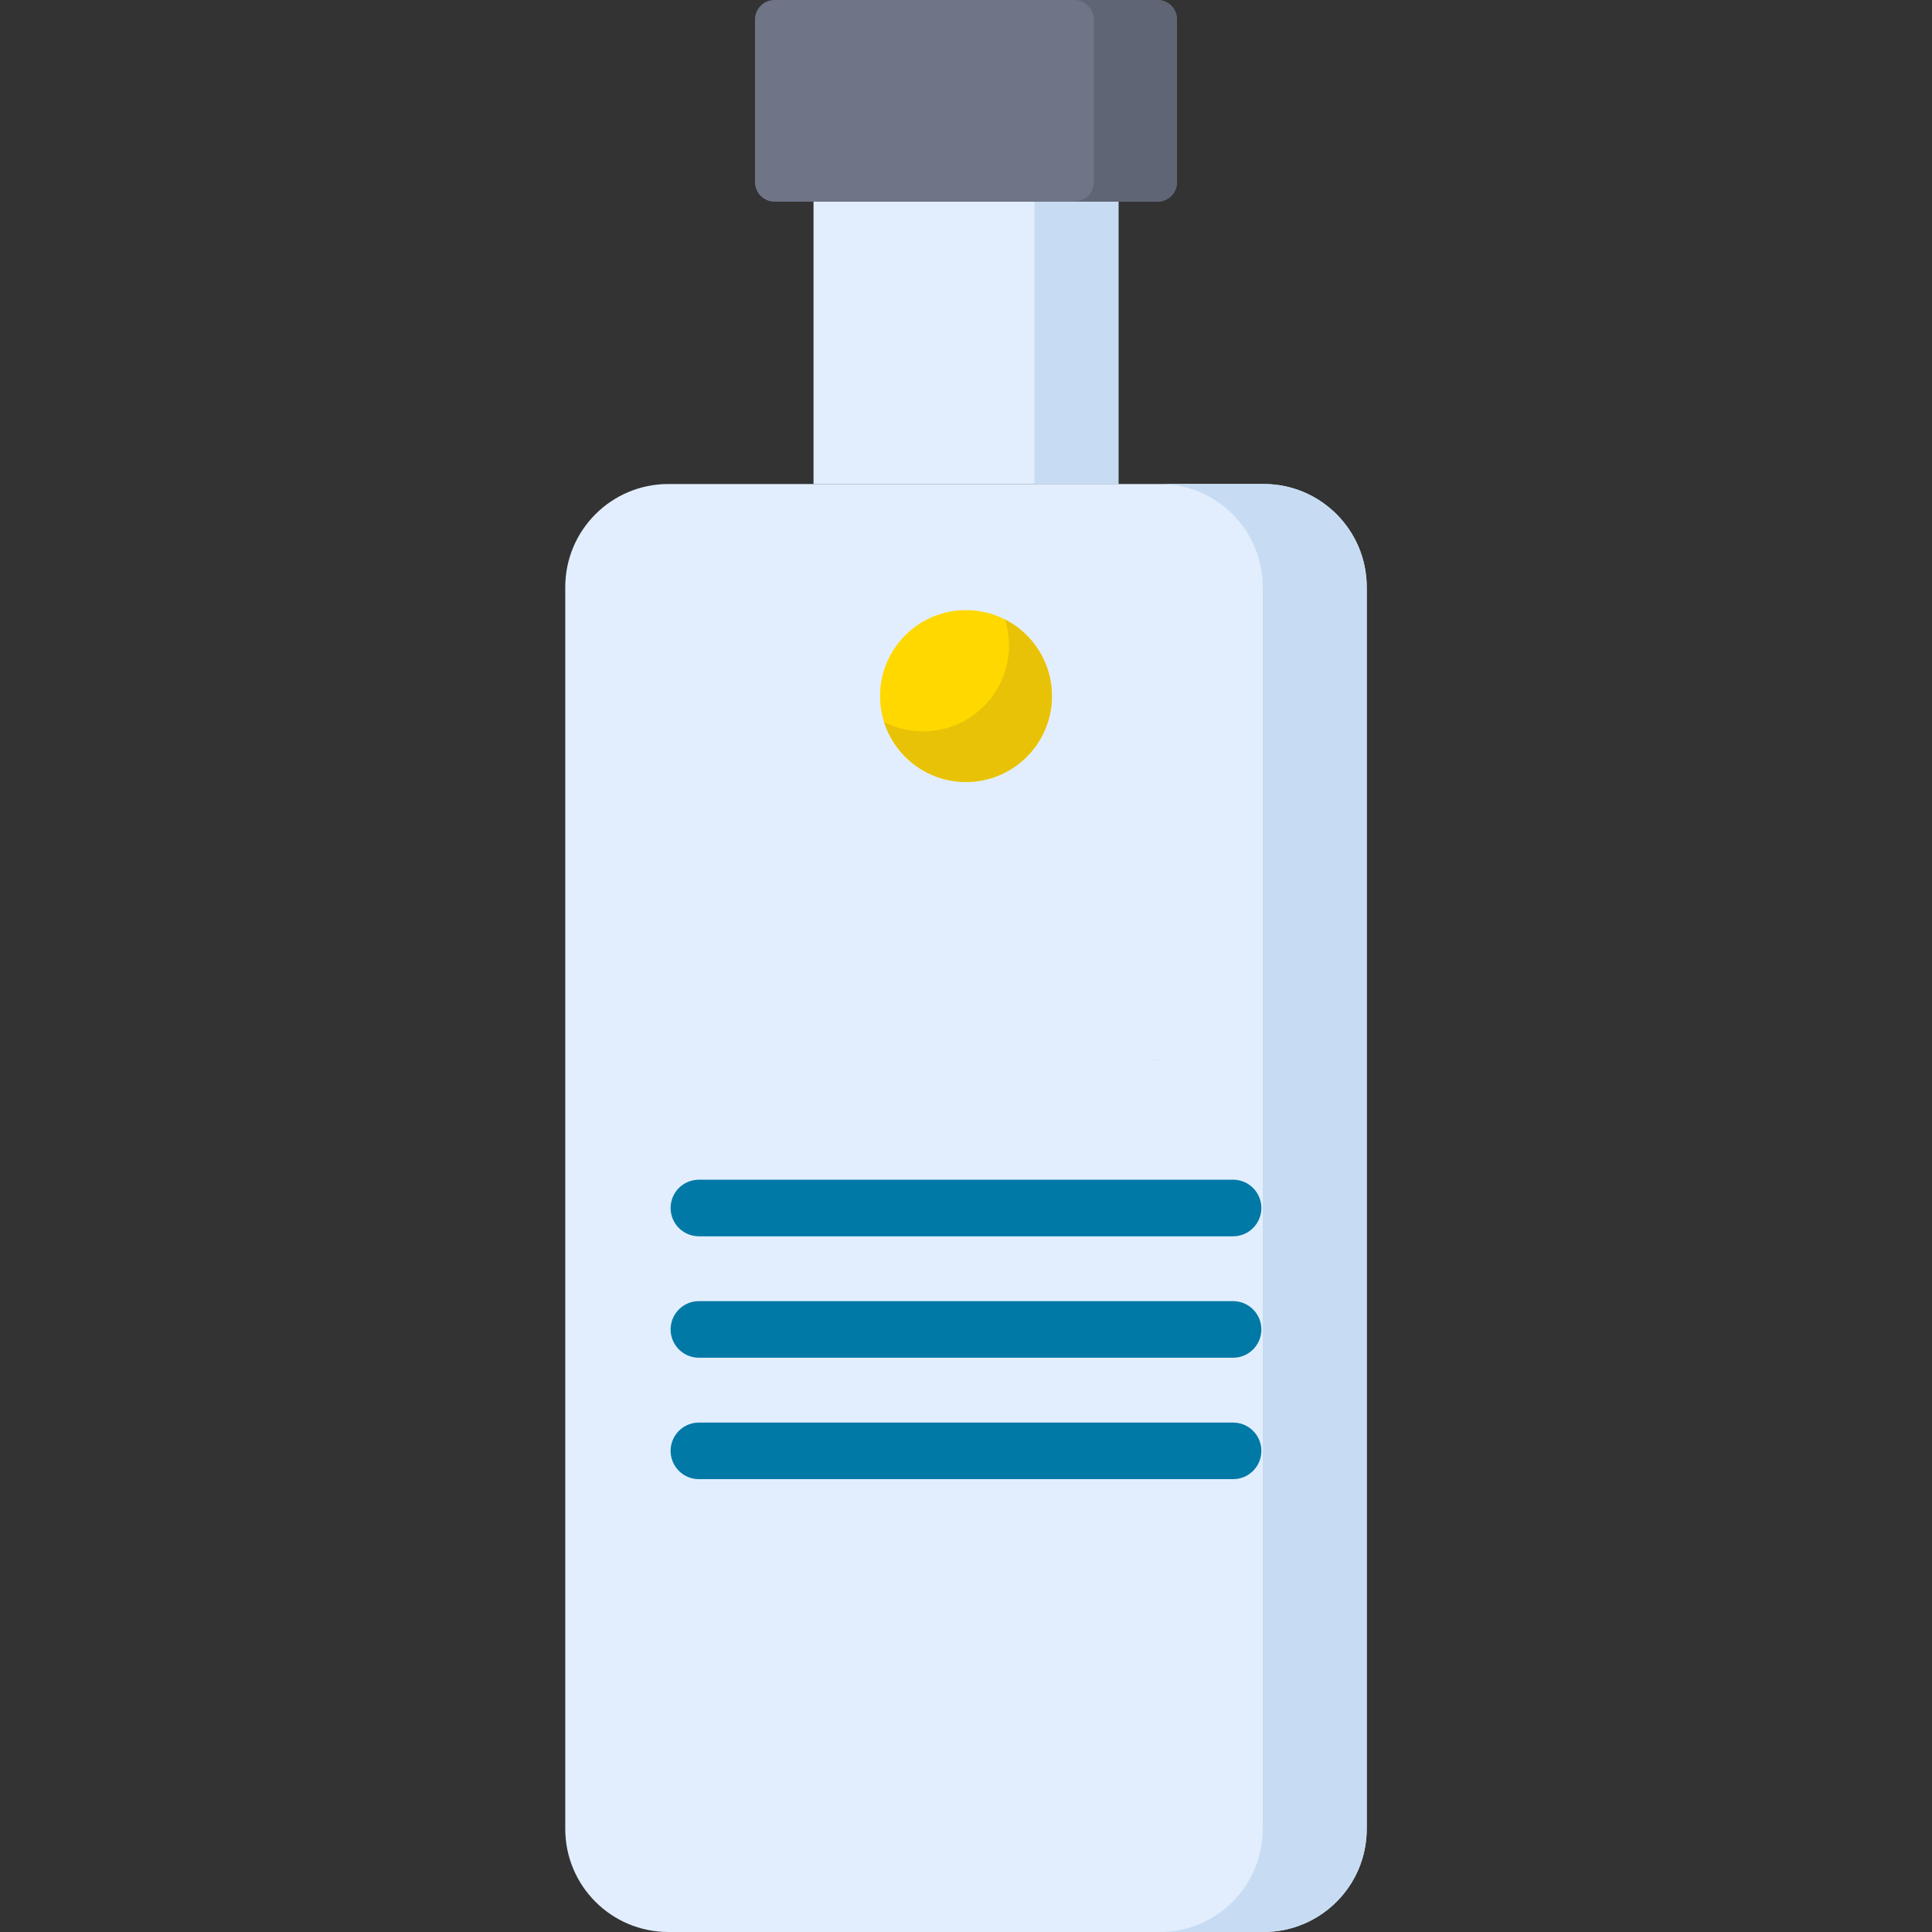 <?xml version="1.0" encoding="iso-8859-1"?>
<!-- Generator: Adobe Illustrator 19.0.0, SVG Export Plug-In . SVG Version: 6.00 Build 0)  -->
<svg version="1.1" id="Capa_1" xmlns="http://www.w3.org/2000/svg" xmlns:xlink="http://www.w3.org/1999/xlink" x="0px" y="0px"
	 viewBox="0 0 512 512" style="enable-background:new 0 0 512 512;" xml:space="preserve">
<rect x="0" y="0" width="512" height="512" fill="#333333" stroke="none"/>
<rect x="215.594" y="53.441" style="fill:#E2EEFD;" width="80.801" height="74.828"/>
<rect x="274.135" y="53.441" style="fill:#C7DCF2;" width="22.266" height="74.828"/>
<path style="fill:#E2EEFD;" d="M334.873,512H177.124c-15.091,0-27.324-12.233-27.324-27.324V155.59
	c0-15.091,12.233-27.324,27.324-27.324h157.748c15.091,0,27.324,12.233,27.324,27.324v329.087
	C362.197,499.767,349.963,512,334.873,512z"/>
<path style="fill:#C7DCF2;" d="M362.2,155.595v329.083c0,15.086-12.234,27.32-27.33,27.32h-27.547
	c15.086,0,27.32-12.234,27.32-27.32V155.595c0-15.096-12.234-27.33-27.32-27.33h27.547C349.966,128.264,362.2,140.498,362.2,155.595
	z"/>
<path style="fill:#707487;" d="M306.745,53.437H205.252c-2.853,0-5.166-2.313-5.166-5.166V5.166c0-2.853,2.313-5.166,5.166-5.166
	h101.494c2.853,0,5.166,2.313,5.166,5.166v43.105C311.913,51.124,309.599,53.437,306.745,53.437z"/>
<path style="fill:#606575;" d="M311.909,5.168v43.099c0,2.862-2.315,5.166-5.166,5.166h-22.04c2.852,0,5.166-2.304,5.166-5.166
	V5.168c0-2.852-2.315-5.166-5.166-5.166h22.04C309.595,0.002,311.909,2.316,311.909,5.168z"/>
<g>
	<path style="fill:#0079A7;" d="M202.725,247.288l-0.021,0.068C202.712,247.333,202.719,247.311,202.725,247.288z"/>
	<path style="fill:#0079A7;" d="M298.058,280.109l0.02,0.03C298.072,280.129,298.065,280.119,298.058,280.109z"/>
	<path style="fill:#0079A7;" d="M306.233,280.984h0.979c0-0.004,0-0.008,0-0.012c0-0.002,0-0.004,0-0.006l-1.009,0.007
		L306.233,280.984z M306.01,280.975l-1.297,0.009h1.328L306.01,280.975z M328.615,280.53l0.02,0.064
		C328.629,280.572,328.622,280.551,328.615,280.53z"/>
	<path style="fill:#0079A7;" d="M326.779,327.633H185.218c-4.142,0-7.5-3.358-7.5-7.5s3.358-7.5,7.5-7.5h141.561
		c4.142,0,7.5,3.358,7.5,7.5S330.921,327.633,326.779,327.633z"/>
	<path style="fill:#0079A7;" d="M326.779,359.813H185.218c-4.142,0-7.5-3.358-7.5-7.5c0-4.142,3.358-7.5,7.5-7.5h141.561
		c4.142,0,7.5,3.358,7.5,7.5C334.279,356.455,330.921,359.813,326.779,359.813z"/>
	<path style="fill:#0079A7;" d="M326.779,391.993H185.218c-4.142,0-7.5-3.358-7.5-7.5c0-4.142,3.358-7.5,7.5-7.5h141.561
		c4.142,0,7.5,3.358,7.5,7.5C334.279,388.635,330.921,391.993,326.779,391.993z"/>
</g>
<circle style="fill:#FFD800;" cx="255.995" cy="184.463" r="22.772"/>
<path style="fill:#E8C207;" d="M278.772,184.454c0,12.585-10.198,22.773-22.773,22.773c-10.178,0-18.806-6.685-21.719-15.902
	c3.11,1.602,6.634,2.501,10.353,2.501c12.575,0,22.773-10.199,22.773-22.773c0-2.397-0.372-4.701-1.054-6.871
	C273.72,167.943,278.772,175.61,278.772,184.454z"/>
<g>
</g>
<g>
</g>
<g>
</g>
<g>
</g>
<g>
</g>
<g>
</g>
<g>
</g>
<g>
</g>
<g>
</g>
<g>
</g>
<g>
</g>
<g>
</g>
<g>
</g>
<g>
</g>
<g>
</g>
</svg>

